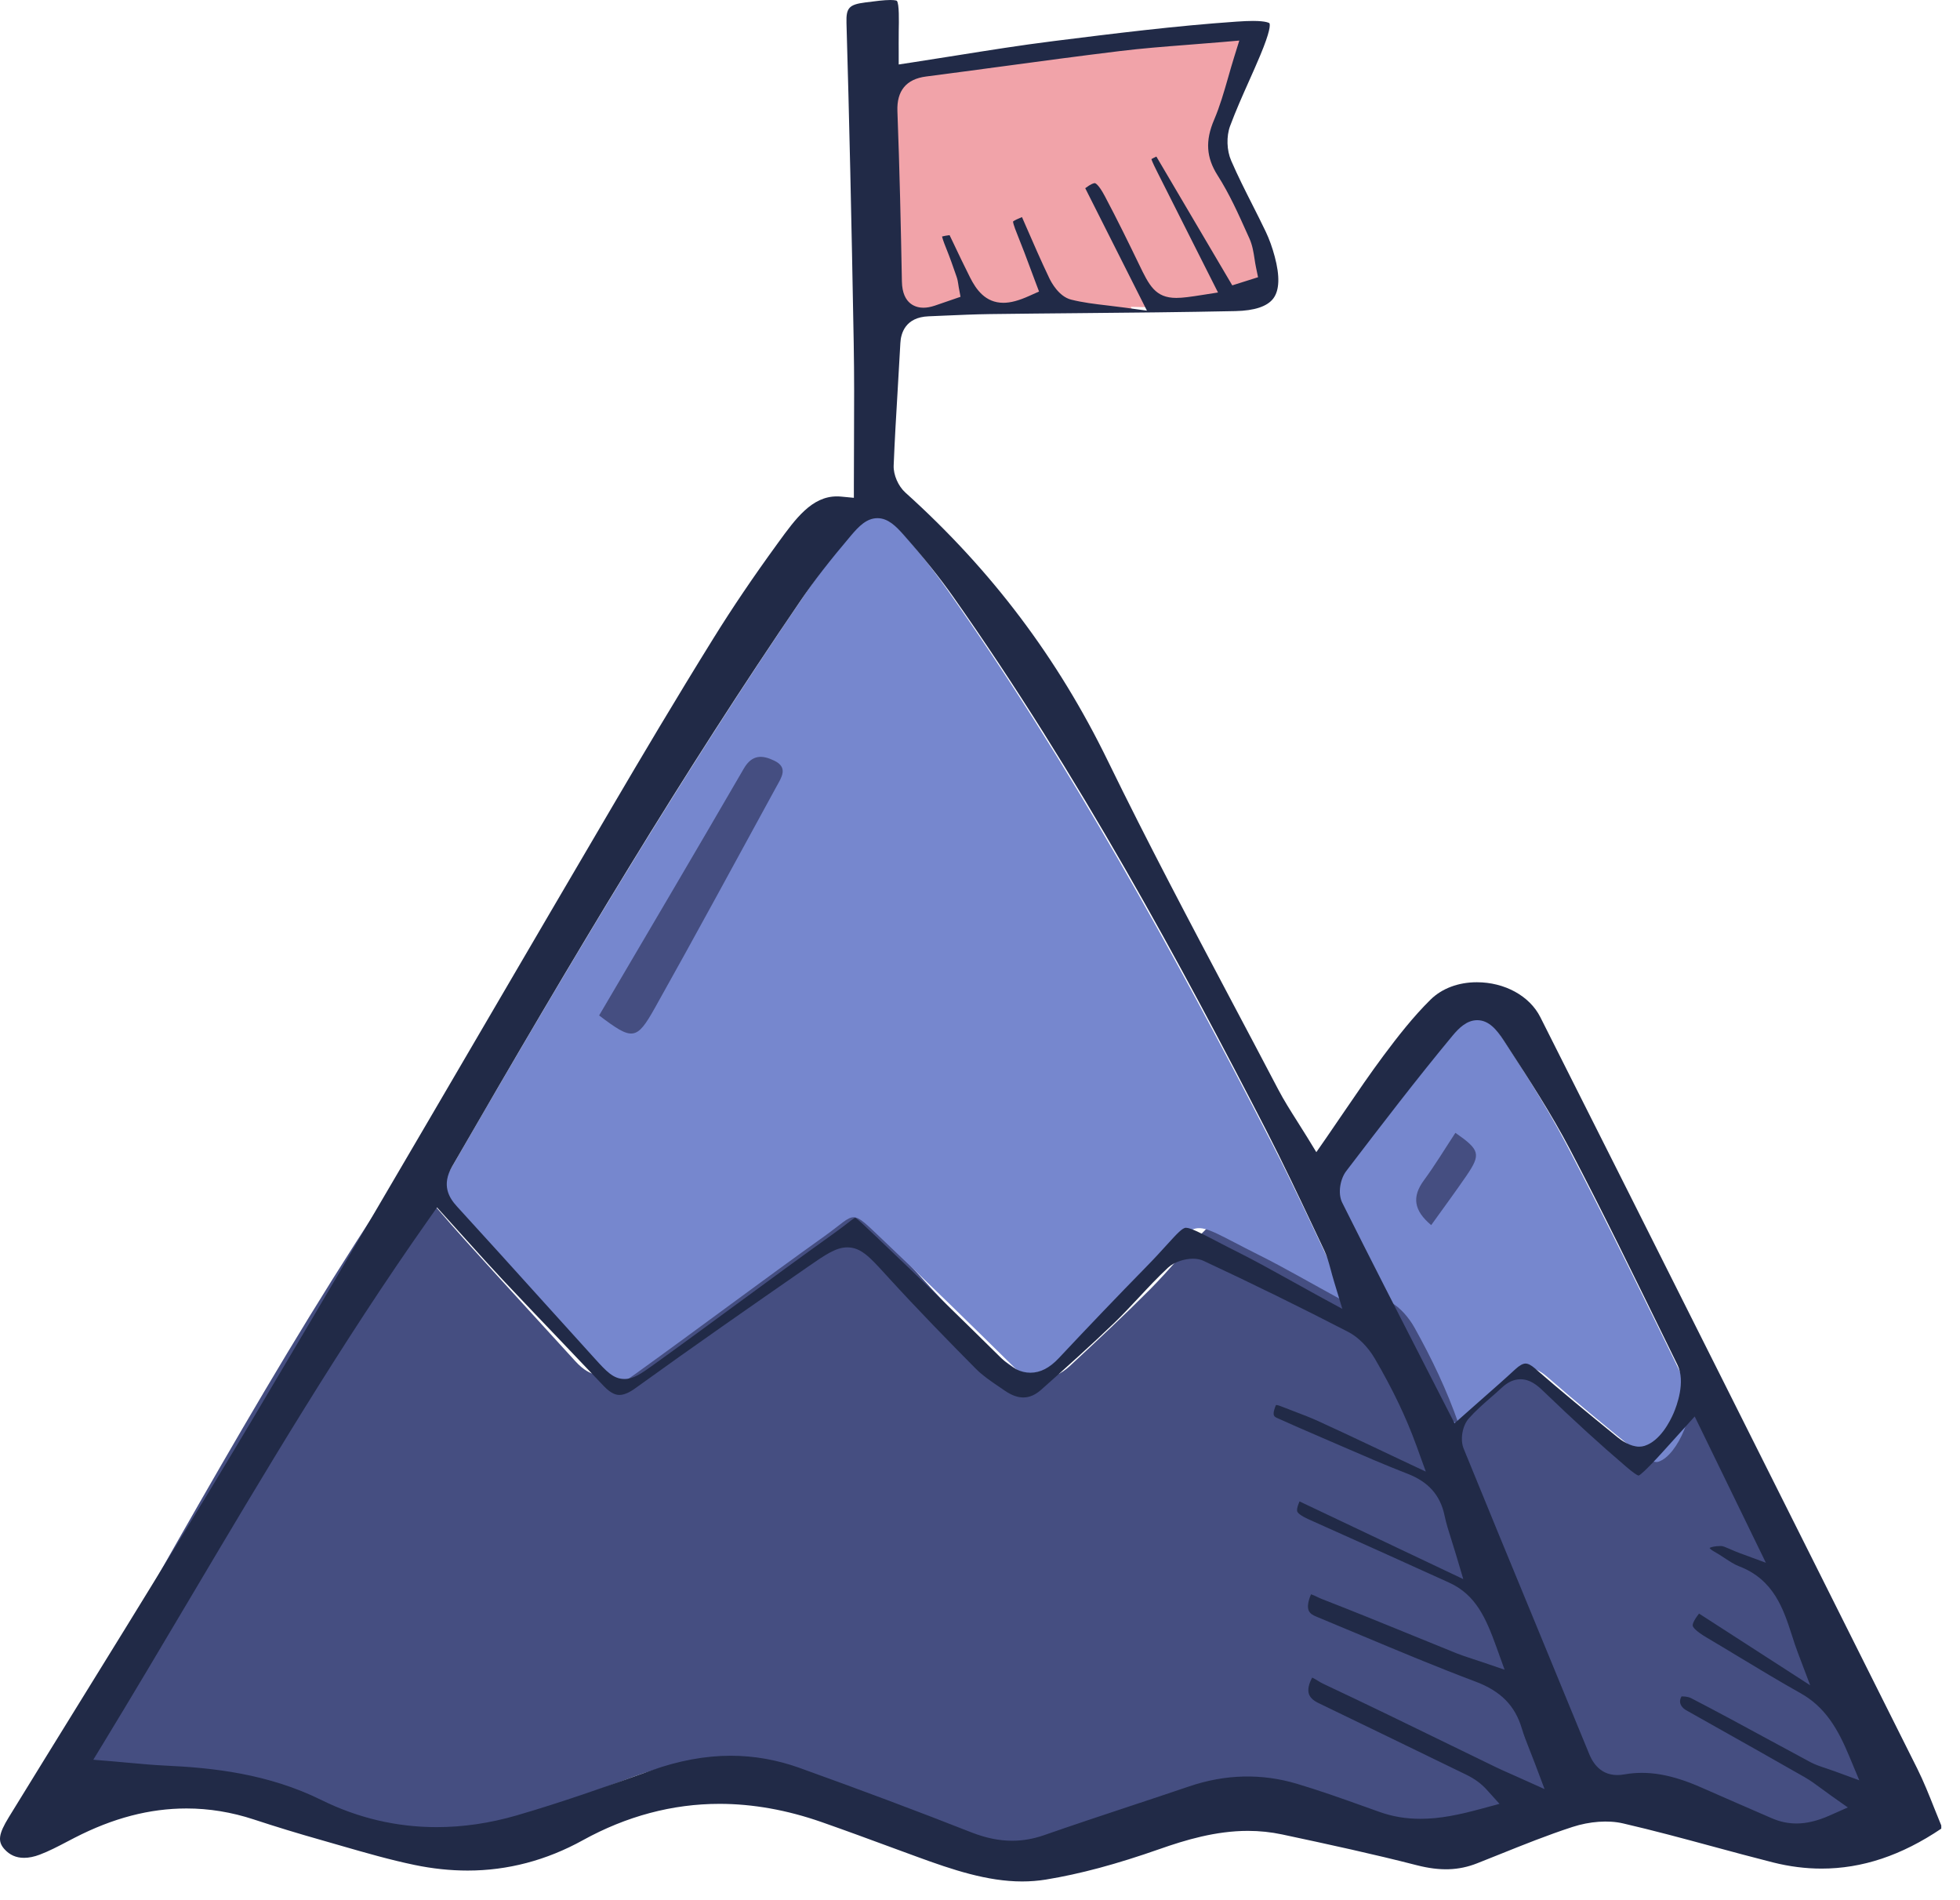 <?xml version="1.0" encoding="UTF-8"?>
<svg width="65px" height="63px" viewBox="0 0 65 63" version="1.1" xmlns="http://www.w3.org/2000/svg" xmlns:xlink="http://www.w3.org/1999/xlink">
    <!-- Generator: Sketch 59.1 (86144) - https://sketch.com -->
    <title>Group 21@1.5x</title>
    <desc>Created with Sketch.</desc>
    <g id="Page-1" stroke="none" stroke-width="1" fill="none" fill-rule="evenodd">
        <g id="screen2--copy-2" transform="translate(-377, -432)">
            <g id="Group-21" transform="translate(377, 432)">
                <path d="M62.598,58.67 L57.574,47.985 L57.17,48.052 C56.907,47.513 56.644,46.972 56.373,46.416 C56.081,46.741 55.891,46.953 55.7,47.163 C55.49,47.392 55.282,47.626 55.065,47.848 C54.32,48.609 54.193,48.657 53.397,47.979 C52.233,46.987 51.109,45.945 50.007,44.884 C49.648,44.539 49.375,44.389 48.974,44.763 C48.538,45.169 48.06,45.536 47.666,45.978 C47.522,46.14 47.457,46.515 47.539,46.717 C49.221,50.845 50.935,54.959 52.624,59.084 C52.811,59.54 53.055,59.749 53.554,59.662 C54.752,59.452 55.868,59.75 56.954,60.229 C57.903,60.647 58.854,61.06 59.804,61.472 C60.425,61.742 61.028,61.697 61.766,61.37 C61.644,61.284 61.533,61.202 61.428,61.125 L62.535,60.451 L62.598,58.67 Z" id="Fill-1" fill="#454E81"></path>
                <polygon id="Fill-3" fill="#7687CE" points="49.709 36.537 48.946 40.014 47.419 42.219 45.977 39.929 46.486 37.3 49.2 35.35"></polygon>
                <path d="M48.434,38.734 C48.017,39.345 47.575,39.939 47.113,40.584 C46.453,40.032 46.388,39.517 46.839,38.903 C47.26,38.328 47.63,37.715 48.023,37.117 C48.948,37.761 48.99,37.92 48.434,38.734 M55.98,46.026 C54.654,43.316 53.338,40.599 51.938,37.927 C51.206,36.529 50.332,35.203 49.472,33.877 C49.021,33.181 48.758,33.13 48.249,33.744 C46.874,35.4 45.567,37.112 44.26,38.822 C44.128,38.996 44.065,39.364 44.157,39.549 C45.452,42.139 46.779,44.712 48.122,47.337 C48.805,46.731 49.405,46.215 49.985,45.679 C50.425,45.273 50.822,45.228 51.301,45.644 C52.314,46.525 53.353,47.378 54.395,48.224 C54.561,48.358 54.836,48.517 54.998,48.466 C55.65,48.261 56.298,46.675 55.98,46.026" id="Fill-5" fill="#7687CE"></path>
                <path d="M41.998,9.338 C41.929,9.008 41.916,8.654 41.782,8.355 C41.429,7.571 41.083,6.773 40.623,6.051 C40.093,5.22 40.08,4.445 40.458,3.562 C40.759,2.861 40.929,2.105 41.194,1.253 C39.794,1.374 38.577,1.443 37.37,1.59 C34.95,1.886 32.536,2.229 30.119,2.542 C29.599,2.61 29.402,2.849 29.422,3.395 C29.471,4.681 29.507,5.967 29.537,7.254 L29.272,7.578 L29.314,10.546 L29.738,10.588 L30.798,10.291 L32.113,10.291 L34.826,10.122 L36.058,10.146 C36.512,10.224 37.001,10.265 37.584,10.345 C37.555,10.287 37.527,10.232 37.498,10.175 L39.109,10.207 L40.593,10.164 L41.95,9.528 L41.892,9.371 C41.927,9.36 41.962,9.349 41.998,9.338" id="Fill-7" fill="#F1A3A9"></path>
                <path d="M28.636,25.386 L24.057,34.459 L20.877,37.597 L17.654,34.29 L21.131,29.499 C21.131,29.499 24.184,24.071 24.311,24.071 C24.438,24.071 25.668,23.351 25.668,23.351 L28.636,25.386 Z" id="Fill-9" fill="#7687CE"></path>
                <path d="M52.662,59.218 C52.456,58.648 52.296,58.274 52.186,57.885 C52.045,57.39 51.804,57.037 51.455,56.771 L50.463,54.55 C50.678,54.635 50.915,54.708 51.274,54.835 C50.923,53.821 50.609,53.038 49.776,52.644 C49.707,52.611 49.637,52.578 49.567,52.545 L48.792,50.809 C49.124,50.973 49.459,51.139 49.799,51.308 C49.632,50.72 49.473,50.273 49.381,49.811 C49.25,49.156 48.889,48.785 48.296,48.545 C48.083,48.46 47.873,48.37 47.662,48.28 L46.854,46.469 C47.361,46.719 47.867,46.971 48.375,47.22 C47.979,46.081 47.476,45.036 46.914,44.028 C46.725,43.689 46.433,43.346 46.107,43.171 C44.386,42.243 42.646,41.352 40.891,40.498 C40.682,40.397 40.251,40.507 40.069,40.683 C39.393,41.339 38.8,42.087 38.135,42.756 C37.271,43.624 36.376,44.46 35.479,45.292 C34.895,45.834 34.261,45.806 33.638,45.358 C33.258,45.084 32.859,44.821 32.537,44.483 C31.448,43.336 30.369,42.177 29.326,40.984 C28.281,39.788 28.292,39.752 26.999,40.687 C24.911,42.198 22.825,43.713 20.765,45.266 C20.116,45.755 19.603,45.709 19.076,45.129 C17.867,43.8 16.649,42.48 15.446,41.146 C14.799,40.429 14.176,39.69 13.388,38.784 C9.054,45.198 5.496,51.916 1.621,58.56 C2.346,58.623 2.938,58.693 3.531,58.722 C5.548,58.818 7.493,59.107 9.357,60.069 C11.498,61.173 13.812,61.316 16.116,60.618 C17.753,60.121 19.364,59.525 20.971,58.925 C22.846,58.225 24.722,58.13 26.6,58.834 C28.683,59.615 30.758,60.423 32.818,61.269 C33.612,61.595 34.357,61.666 35.167,61.372 C36.91,60.738 38.668,60.15 40.415,59.53 C40.871,59.369 41.327,59.257 41.785,59.193 L41.907,59.772 L48.013,61.638 L50.101,60.594 C50.403,60.531 50.707,60.451 51.011,60.365 C50.963,60.309 50.914,60.259 50.864,60.212 L51.744,59.772 L51.71,58.766 C51.746,58.784 51.782,58.802 51.817,58.82 C52.048,58.937 52.284,59.041 52.662,59.218" id="Fill-11" fill="#454E81"></path>
                <path d="M25.584,25.838 C24.184,28.398 22.796,30.965 21.369,33.51 C20.733,34.643 20.592,34.64 19.44,33.767 C21.122,30.904 22.798,28.069 24.45,25.219 C24.74,24.72 25.101,24.748 25.51,24.947 C26,25.185 25.752,25.531 25.584,25.838 M44.197,42.079 C43.536,40.682 42.885,39.278 42.178,37.903 C38.918,31.57 35.49,25.334 31.379,19.501 C30.857,18.762 30.278,18.059 29.679,17.38 C29.163,16.796 28.983,16.8 28.469,17.407 C27.869,18.114 27.284,18.841 26.762,19.607 C22.435,25.949 18.531,32.553 14.693,39.198 C14.474,39.578 14.535,39.811 14.813,40.115 C16.413,41.861 17.991,43.625 19.582,45.378 C20.243,46.106 20.271,46.13 21.08,45.549 C23.181,44.038 25.249,42.482 27.355,40.979 C28.435,40.207 28.167,40.055 29.289,41.119 C30.766,42.519 32.221,43.943 33.67,45.371 C34.162,45.856 34.589,45.873 35.07,45.361 C36.069,44.297 37.078,43.241 38.099,42.198 C39.922,40.338 39.218,40.345 41.741,41.607 C42.623,42.048 43.476,42.546 44.517,43.113 C44.375,42.644 44.323,42.344 44.197,42.079" id="Fill-13" fill="#7687CE"></path>
                <path d="M3.415,57.82 C4.39,56.218 5.359,54.584 6.296,53.005 C8.77,48.835 11.328,44.524 14.219,40.424 L14.493,40.035 L14.813,40.388 C15.048,40.646 15.266,40.889 15.475,41.121 C15.916,41.611 16.298,42.035 16.695,42.458 C17.36,43.164 18.04,43.877 18.699,44.566 C19.141,45.029 19.582,45.492 20.022,45.956 C20.274,46.221 20.44,46.252 20.543,46.252 C20.689,46.252 20.867,46.177 21.071,46.029 C23.009,44.63 24.961,43.273 26.794,42.002 C27.373,41.601 27.723,41.359 28.1,41.359 C28.55,41.359 28.842,41.678 29.371,42.259 L29.427,42.32 C30.448,43.44 31.483,44.496 32.36,45.382 C32.582,45.606 32.855,45.792 33.145,45.989 C33.202,46.028 33.259,46.066 33.315,46.105 C33.769,46.419 34.151,46.416 34.533,46.076 C35.365,45.336 36.177,44.61 36.957,43.859 C37.233,43.593 37.502,43.305 37.763,43.026 C38.073,42.694 38.393,42.351 38.735,42.033 C38.957,41.827 39.31,41.735 39.562,41.735 C39.693,41.735 39.81,41.758 39.91,41.804 C41.514,42.552 43.128,43.344 44.706,44.159 C45.044,44.333 45.37,44.661 45.601,45.059 C46.197,46.083 46.631,46.994 46.97,47.925 L47.285,48.794 L46.448,48.401 C46.185,48.277 45.922,48.152 45.659,48.027 C45.025,47.727 44.37,47.417 43.722,47.122 C43.464,47.004 43.201,46.904 42.922,46.798 C42.782,46.745 42.641,46.691 42.502,46.636 C42.4,46.595 42.345,46.585 42.319,46.584 C42.312,46.596 42.3,46.618 42.287,46.655 C42.185,46.941 42.252,46.972 42.375,47.026 C42.831,47.231 43.279,47.427 43.706,47.61 C43.971,47.724 44.236,47.839 44.501,47.954 C45.211,48.262 45.946,48.581 46.676,48.864 C47.374,49.134 47.765,49.576 47.907,50.254 C47.96,50.508 48.041,50.765 48.135,51.061 C48.182,51.21 48.232,51.367 48.283,51.538 L48.527,52.358 L43.096,49.782 C43.007,49.985 43.008,50.075 43.02,50.113 C43.034,50.155 43.104,50.245 43.421,50.386 C44.992,51.086 46.576,51.803 48.054,52.473 C48.942,52.875 49.279,53.648 49.628,54.616 L49.897,55.362 L49.146,55.107 C49.019,55.064 48.908,55.028 48.809,54.995 C48.617,54.932 48.465,54.883 48.311,54.821 C47.837,54.629 47.364,54.436 46.89,54.243 C45.893,53.836 44.862,53.416 43.842,53.02 C43.788,52.999 43.73,52.972 43.671,52.943 C43.616,52.917 43.532,52.877 43.479,52.862 C43.471,52.877 43.46,52.899 43.448,52.932 C43.278,53.404 43.435,53.512 43.657,53.603 C44.143,53.804 44.628,54.007 45.113,54.211 C46.361,54.734 47.651,55.275 48.934,55.757 C49.771,56.072 50.245,56.553 50.471,57.317 C50.533,57.527 50.616,57.737 50.72,58.002 C50.775,58.14 50.834,58.291 50.899,58.461 L51.223,59.321 L50.385,58.944 C50.265,58.89 50.161,58.844 50.068,58.803 C49.887,58.723 49.745,58.66 49.601,58.59 C49.094,58.344 48.588,58.098 48.082,57.851 C46.711,57.182 45.292,56.491 43.889,55.832 C43.821,55.8 43.756,55.761 43.694,55.722 C43.644,55.692 43.568,55.645 43.517,55.624 C43.509,55.636 43.499,55.653 43.488,55.677 C43.421,55.813 43.354,56.01 43.409,56.171 C43.449,56.285 43.552,56.384 43.715,56.463 C45.354,57.255 46.993,58.048 48.629,58.845 C48.908,58.981 49.125,59.141 49.312,59.349 L49.728,59.81 L49.128,59.972 C48.387,60.173 47.759,60.306 47.105,60.306 C46.626,60.306 46.186,60.233 45.758,60.081 C45.591,60.022 45.424,59.962 45.256,59.902 C44.524,59.64 43.767,59.37 43.015,59.146 C41.839,58.795 40.634,58.824 39.435,59.232 C38.781,59.454 38.124,59.672 37.468,59.889 C36.534,60.199 35.569,60.519 34.626,60.848 C34.269,60.972 33.922,61.033 33.565,61.033 C33.13,61.033 32.686,60.941 32.207,60.753 C30.432,60.054 28.57,59.356 26.516,58.618 C25.773,58.351 25.005,58.215 24.233,58.215 C23.388,58.215 22.506,58.378 21.612,58.698 C20.035,59.262 18.61,59.764 17.138,60.192 C16.247,60.451 15.353,60.582 14.481,60.582 C13.153,60.582 11.869,60.28 10.666,59.686 C8.884,58.805 7.042,58.613 5.475,58.541 C5.1,58.524 4.723,58.489 4.324,58.453 C4.129,58.435 3.926,58.416 3.709,58.398 L3.094,58.347 L3.415,57.82 Z M14.993,38.678 C19.108,31.553 22.651,25.632 26.564,19.895 C27.004,19.249 27.516,18.59 28.223,17.756 C28.48,17.453 28.74,17.181 29.1,17.181 C29.45,17.181 29.716,17.45 29.959,17.725 C30.633,18.489 31.158,19.145 31.612,19.789 C35.779,25.7 39.192,32.036 41.98,37.454 C42.551,38.564 43.091,39.708 43.613,40.815 L43.92,41.465 C44.013,41.661 44.068,41.866 44.132,42.102 C44.164,42.222 44.2,42.355 44.246,42.507 L44.516,43.398 L43.698,42.953 C43.373,42.775 43.066,42.605 42.772,42.441 C42.177,42.111 41.614,41.798 41.053,41.517 C40.767,41.374 40.524,41.248 40.315,41.139 C39.834,40.89 39.487,40.709 39.33,40.709 C39.214,40.709 39.041,40.895 38.691,41.28 C38.513,41.476 38.292,41.72 38.008,42.009 C37.068,42.969 36.121,43.957 35.113,45.032 C34.808,45.357 34.5,45.515 34.171,45.515 C33.852,45.515 33.543,45.363 33.227,45.052 C31.99,43.832 30.524,42.395 29.037,40.985 L28.872,40.829 C28.657,40.623 28.452,40.428 28.359,40.373 C28.299,40.406 28.186,40.495 28.084,40.574 C27.974,40.659 27.838,40.764 27.67,40.884 C26.593,41.654 25.507,42.451 24.457,43.222 C23.543,43.893 22.599,44.587 21.662,45.26 C21.251,45.556 21.004,45.723 20.71,45.723 C20.339,45.723 20.107,45.467 19.723,45.044 C19.137,44.398 18.553,43.751 17.968,43.104 C17.049,42.086 16.099,41.033 15.157,40.005 C14.892,39.715 14.633,39.302 14.993,38.678 L14.993,38.678 Z M44.642,38.834 L44.685,38.777 C45.808,37.308 46.969,35.789 48.171,34.34 C48.383,34.086 48.645,33.826 48.989,33.826 C49.378,33.826 49.64,34.147 49.865,34.494 L50.012,34.721 C50.717,35.806 51.446,36.929 52.059,38.098 C53.151,40.182 54.2,42.329 55.215,44.406 L55.631,45.256 C55.907,45.819 55.603,46.62 55.503,46.853 C55.386,47.125 55.058,47.777 54.536,47.941 C54.481,47.958 54.422,47.967 54.361,47.967 C54.06,47.967 53.763,47.752 53.649,47.659 C52.622,46.825 51.762,46.117 50.908,45.375 C50.783,45.266 50.677,45.211 50.592,45.211 C50.503,45.211 50.391,45.273 50.256,45.397 C49.9,45.727 49.534,46.048 49.147,46.388 C48.973,46.542 48.793,46.7 48.607,46.865 L48.238,47.192 L47.326,45.412 C46.396,43.598 45.435,41.722 44.513,39.878 C44.355,39.561 44.452,39.083 44.642,38.834 L44.642,38.834 Z M58.562,51.816 L57.671,51.487 C57.558,51.445 57.461,51.402 57.375,51.364 C57.255,51.311 57.142,51.262 57.081,51.261 L57.06,51.261 C56.863,51.261 56.736,51.301 56.701,51.322 C56.698,51.324 56.697,51.327 56.695,51.329 C56.715,51.354 56.761,51.397 56.847,51.445 C56.97,51.513 57.085,51.589 57.196,51.662 C57.362,51.771 57.518,51.874 57.675,51.934 C58.83,52.375 59.148,53.36 59.428,54.228 C59.491,54.425 59.551,54.612 59.621,54.794 L60.032,55.879 L56.346,53.501 C56.146,53.758 56.131,53.864 56.136,53.902 C56.142,53.942 56.2,54.061 56.605,54.3 C56.969,54.515 57.332,54.734 57.695,54.953 C58.353,55.35 59.033,55.761 59.712,56.141 C60.518,56.593 60.94,57.301 61.324,58.224 L61.66,59.029 L60.841,58.729 C60.732,58.689 60.634,58.657 60.546,58.627 C60.358,58.565 60.196,58.511 60.037,58.426 C59.563,58.172 59.09,57.916 58.617,57.659 C57.784,57.207 56.923,56.739 56.068,56.298 C56.029,56.278 55.916,56.248 55.797,56.248 C55.785,56.248 55.774,56.248 55.765,56.249 C55.73,56.307 55.705,56.38 55.72,56.46 C55.738,56.555 55.812,56.645 55.921,56.707 L56.779,57.19 C57.787,57.756 58.828,58.342 59.849,58.926 C60.047,59.039 60.221,59.168 60.422,59.317 C60.517,59.387 60.618,59.462 60.73,59.541 L61.28,59.929 L60.664,60.202 C60.269,60.376 59.914,60.461 59.577,60.461 C59.296,60.461 59.028,60.404 58.756,60.286 C57.979,59.949 57.202,59.612 56.427,59.27 C55.43,58.83 54.642,58.698 53.87,58.833 C53.788,58.847 53.709,58.855 53.635,58.855 C52.989,58.855 52.765,58.309 52.692,58.13 C52.09,56.661 51.485,55.194 50.88,53.727 C50.11,51.862 49.314,49.933 48.539,48.031 C48.417,47.731 48.496,47.272 48.711,47.03 C48.94,46.773 49.196,46.549 49.444,46.333 C49.565,46.227 49.687,46.122 49.804,46.012 C50.006,45.823 50.21,45.732 50.426,45.732 C50.731,45.732 50.965,45.916 51.172,46.116 C52.208,47.112 53.082,47.91 53.924,48.627 C54.146,48.817 54.287,48.917 54.341,48.925 C54.411,48.906 54.65,48.661 54.765,48.544 C54.898,48.408 55.03,48.263 55.158,48.122 L55.274,47.994 C55.379,47.88 55.482,47.765 55.609,47.623 L56.202,46.966 L58.562,51.816 Z M30.71,2.537 C31.525,2.432 32.338,2.322 33.152,2.213 C34.456,2.037 35.804,1.856 37.133,1.694 C37.867,1.604 38.605,1.547 39.387,1.486 C39.756,1.458 40.136,1.428 40.533,1.394 L41.099,1.345 L40.93,1.888 C40.857,2.123 40.791,2.351 40.729,2.571 C40.588,3.06 40.456,3.522 40.265,3.969 C39.966,4.667 40.001,5.22 40.381,5.817 C40.772,6.429 41.071,7.097 41.36,7.742 L41.434,7.905 C41.537,8.135 41.574,8.38 41.607,8.597 C41.62,8.683 41.633,8.77 41.651,8.854 L41.721,9.192 L40.866,9.462 L38.349,5.191 C38.282,5.222 38.223,5.252 38.184,5.276 C38.217,5.381 38.319,5.584 38.384,5.713 C38.799,6.538 39.215,7.363 39.634,8.193 L40.393,9.698 L39.876,9.779 C39.483,9.841 39.228,9.878 39.011,9.878 C38.311,9.878 38.108,9.459 37.773,8.763 C37.444,8.082 37.052,7.281 36.641,6.506 C36.414,6.077 36.311,6.072 36.307,6.072 C36.275,6.072 36.187,6.092 35.99,6.24 L38.036,10.3 L37.317,10.202 C37.113,10.174 36.922,10.152 36.74,10.13 C36.294,10.078 35.909,10.032 35.52,9.934 C35.116,9.831 34.865,9.364 34.798,9.223 C34.526,8.654 34.272,8.07 34.026,7.505 C33.981,7.403 33.936,7.3 33.892,7.198 C33.762,7.251 33.643,7.305 33.595,7.345 C33.603,7.446 33.712,7.713 33.766,7.847 C33.906,8.19 34.036,8.54 34.162,8.878 C34.218,9.029 34.274,9.18 34.331,9.33 L34.458,9.666 L34.13,9.813 C33.785,9.968 33.514,10.04 33.276,10.04 C32.672,10.04 32.367,9.59 32.169,9.197 C31.976,8.815 31.79,8.425 31.611,8.047 C31.571,7.964 31.531,7.88 31.491,7.797 C31.399,7.809 31.305,7.824 31.241,7.842 C31.271,7.968 31.36,8.189 31.394,8.272 C31.504,8.544 31.601,8.822 31.694,9.091 L31.726,9.183 C31.756,9.267 31.767,9.345 31.779,9.42 C31.783,9.45 31.788,9.482 31.794,9.518 L31.854,9.841 L31.369,10.008 C31.242,10.053 31.121,10.095 30.999,10.135 C30.859,10.181 30.737,10.203 30.623,10.203 C30.414,10.203 29.924,10.118 29.91,9.333 C29.876,7.546 29.835,5.625 29.761,3.685 C29.736,3.009 30.055,2.622 30.71,2.537 L30.71,2.537 Z M2.229,61.062 C2.311,61.019 2.393,60.976 2.475,60.934 C3.747,60.28 4.961,59.963 6.187,59.963 C6.931,59.963 7.682,60.085 8.419,60.328 C9.148,60.568 9.898,60.797 10.65,61.009 C10.876,61.073 11.102,61.138 11.328,61.204 C12.119,61.432 12.938,61.668 13.749,61.836 C14.345,61.96 14.937,62.022 15.508,62.022 C16.835,62.022 18.12,61.684 19.327,61.017 C20.776,60.217 22.302,59.81 23.861,59.81 C24.964,59.81 26.104,60.014 27.249,60.415 C28.04,60.692 28.839,60.986 29.611,61.271 C29.879,61.369 30.147,61.468 30.415,61.566 C31.592,61.997 32.744,62.383 33.898,62.383 C34.165,62.383 34.429,62.362 34.683,62.321 C35.819,62.135 37.019,61.813 38.461,61.307 C39.306,61.01 40.315,60.706 41.386,60.706 C41.771,60.706 42.151,60.746 42.518,60.824 C44.107,61.163 45.54,61.474 46.985,61.845 C47.759,62.043 48.375,62.023 48.987,61.781 C49.234,61.684 49.48,61.585 49.727,61.486 C50.513,61.17 51.327,60.843 52.151,60.575 C52.718,60.391 53.336,60.345 53.824,60.458 C54.821,60.688 55.822,60.959 56.791,61.221 C57.451,61.4 58.134,61.584 58.806,61.754 C59.344,61.889 59.882,61.957 60.407,61.957 C61.756,61.957 63.058,61.523 64.379,60.632 L64.379,60.527 C64.301,60.338 64.225,60.148 64.149,59.958 C63.974,59.517 63.792,59.061 63.581,58.638 C58.937,49.356 55.034,41.567 51.082,33.725 C50.728,33.022 49.901,32.568 48.976,32.568 C48.364,32.568 47.819,32.773 47.441,33.145 C46.866,33.712 46.354,34.369 45.886,34.996 C45.445,35.588 45.029,36.198 44.588,36.844 C44.393,37.131 44.194,37.422 43.988,37.721 L43.654,38.202 L43.348,37.702 C43.24,37.525 43.131,37.354 43.025,37.187 C42.797,36.827 42.581,36.487 42.39,36.123 C41.881,35.151 41.367,34.181 40.853,33.211 C39.477,30.612 38.053,27.924 36.742,25.234 C35.075,21.811 32.877,18.899 30.024,16.331 C29.788,16.118 29.625,15.742 29.637,15.437 C29.67,14.604 29.72,13.76 29.769,12.944 C29.8,12.421 29.831,11.899 29.859,11.376 C29.875,11.058 30.018,10.519 30.794,10.488 C30.971,10.48 31.147,10.473 31.324,10.465 C31.819,10.443 32.331,10.421 32.837,10.414 C33.82,10.401 34.803,10.392 35.786,10.383 C37.486,10.368 39.245,10.351 40.973,10.315 C41.606,10.301 42.028,10.16 42.227,9.896 C42.432,9.623 42.448,9.156 42.274,8.507 C42.194,8.206 42.093,7.927 41.975,7.679 C41.833,7.381 41.68,7.079 41.532,6.786 C41.293,6.314 41.046,5.826 40.83,5.327 C40.681,4.984 40.667,4.522 40.794,4.178 C40.981,3.675 41.201,3.181 41.414,2.704 C41.542,2.417 41.674,2.121 41.796,1.829 C42.124,1.043 42.127,0.828 42.099,0.77 L42.099,0.77 C42.098,0.77 42.015,0.694 41.551,0.694 C41.403,0.694 41.225,0.702 41.008,0.717 C38.987,0.856 36.935,1.113 34.95,1.361 L34.906,1.367 C33.843,1.5 32.805,1.666 31.706,1.841 C31.222,1.919 30.735,1.996 30.243,2.071 L29.804,2.138 L29.804,1.694 C29.804,1.608 29.804,1.528 29.803,1.451 C29.802,1.292 29.802,1.149 29.805,1.007 C29.811,0.719 29.825,0.12 29.742,0.027 C29.741,0.027 29.699,0 29.527,0 C29.326,0 29.032,0.037 28.696,0.081 C28.157,0.151 28.058,0.259 28.072,0.758 C28.162,3.855 28.238,7.229 28.312,11.377 C28.331,12.438 28.327,13.479 28.322,14.58 C28.319,15.077 28.317,15.578 28.317,16.086 L28.317,16.506 L27.9,16.466 C27.85,16.461 27.8,16.459 27.752,16.459 C26.923,16.459 26.386,17.197 25.817,17.979 L25.783,18.026 C24.978,19.132 24.285,20.157 23.663,21.159 C22.413,23.172 21.224,25.179 20.329,26.704 C18.945,29.059 17.543,31.457 16.187,33.776 C13.665,38.09 11.057,42.551 8.458,46.918 C6.584,50.068 4.625,53.236 2.73,56.301 C1.917,57.617 1.103,58.933 0.293,60.252 C-0.049,60.809 -0.083,61.057 0.147,61.312 C0.322,61.506 0.534,61.6 0.797,61.6 C0.957,61.6 1.132,61.565 1.316,61.495 C1.623,61.379 1.918,61.225 2.229,61.062 L2.229,61.062 Z" id="Fill-15" fill="#212A47"></path>
                <path d="M19.869,33.669 C21.479,30.928 23.085,28.212 24.667,25.484 C24.944,25.006 25.289,25.033 25.681,25.223 C26.15,25.451 25.913,25.783 25.752,26.077 C24.411,28.528 23.083,30.986 21.716,33.423 C21.107,34.508 20.972,34.504 19.869,33.669" id="Fill-17" fill="#454E81"></path>
                <path d="M47.463,40.621 C46.88,40.133 46.823,39.679 47.22,39.137 C47.593,38.63 47.919,38.088 48.266,37.561 C49.082,38.129 49.119,38.27 48.629,38.988 C48.26,39.527 47.871,40.051 47.463,40.621" id="Fill-19" fill="#454E81"></path>
            </g>
        </g>
    </g>
</svg>